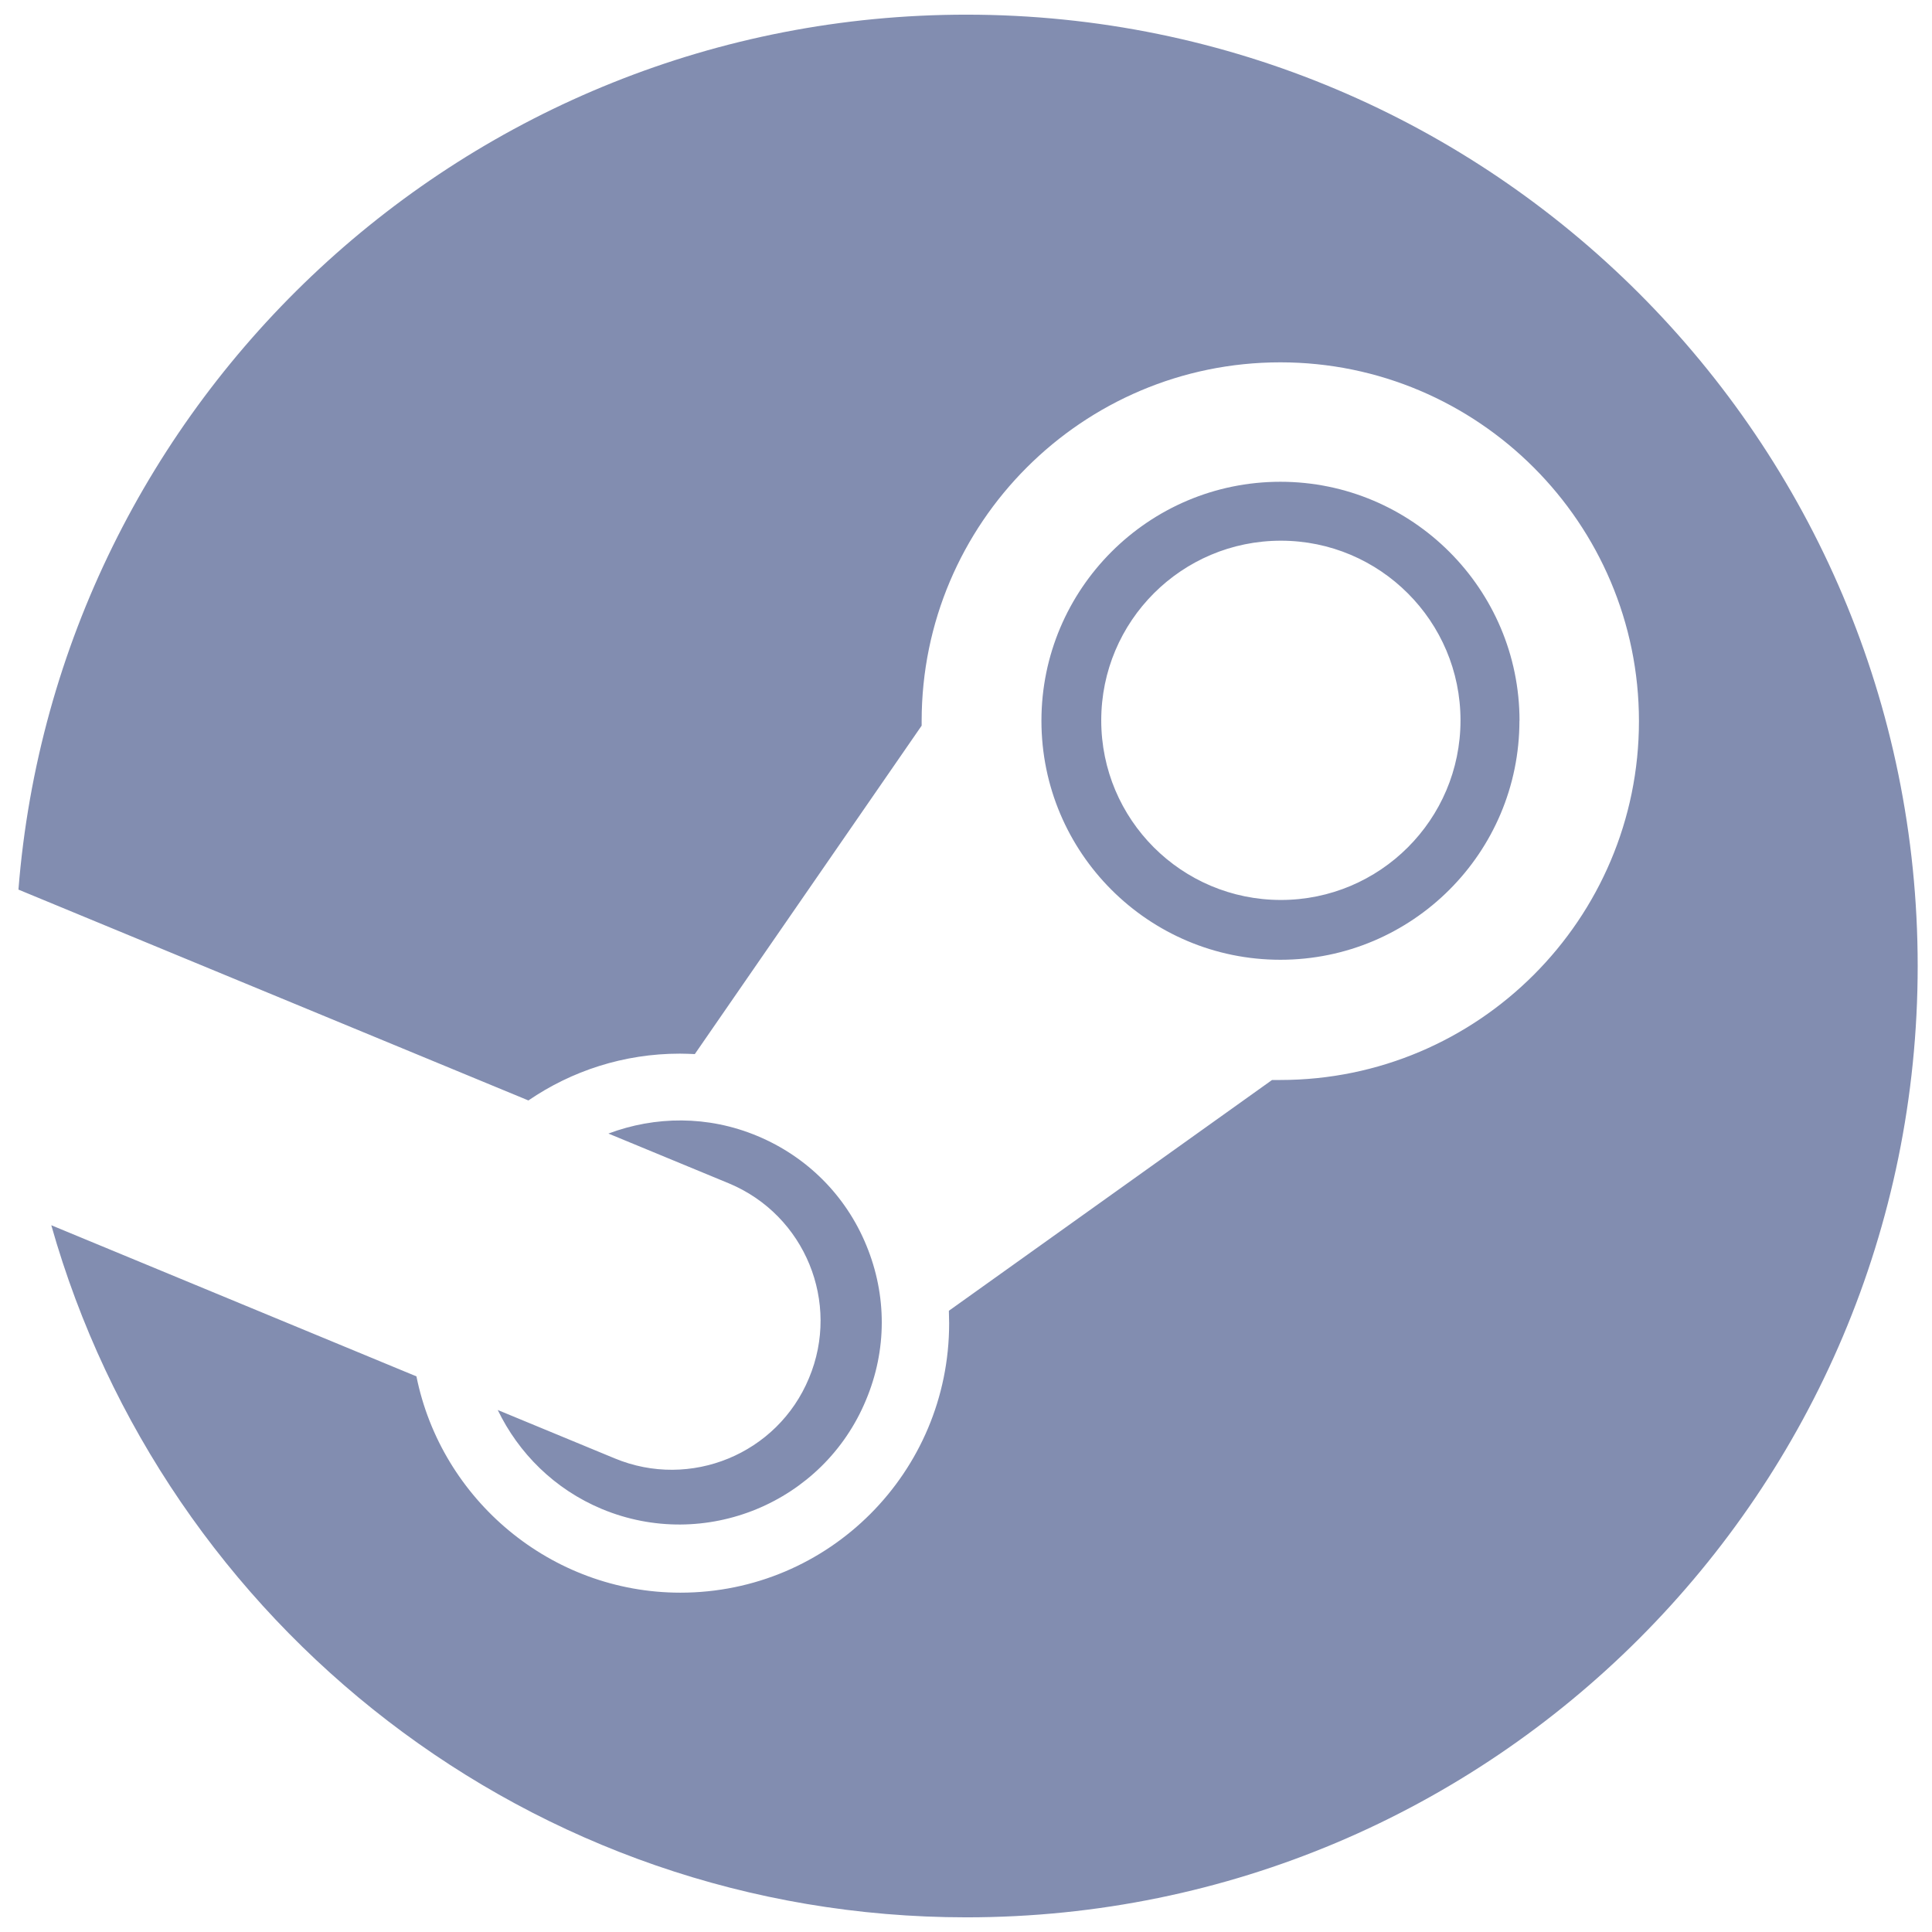 <svg width="22" height="22" viewBox="0 0 22 22" fill="none" xmlns="http://www.w3.org/2000/svg">
<path d="M11.004 0.167C5.317 0.167 0.652 4.554 0.21 10.13L6.017 12.531C6.508 12.195 7.102 11.998 7.742 11.998C7.8 11.998 7.855 12.001 7.912 12.003L10.495 8.263V8.21C10.495 5.957 12.326 4.126 14.579 4.126C16.831 4.126 18.663 5.959 18.663 8.212C18.663 10.466 16.831 12.298 14.579 12.298H14.485L10.805 14.926C10.805 14.972 10.808 15.021 10.808 15.07C10.808 16.762 9.441 18.136 7.748 18.136C6.272 18.136 5.025 17.076 4.742 15.673L0.584 13.952C1.871 18.499 6.046 21.833 11.005 21.833C16.988 21.833 21.837 16.983 21.837 11C21.837 5.018 16.986 0.167 11.004 0.167ZM5.668 16.056C5.904 16.545 6.312 16.957 6.853 17.183C8.024 17.671 9.375 17.115 9.861 15.943C10.1 15.374 10.1 14.751 9.866 14.183C9.633 13.614 9.189 13.171 8.623 12.935C8.06 12.7 7.459 12.709 6.928 12.908L8.302 13.476C9.166 13.837 9.574 14.831 9.212 15.693C8.855 16.556 7.862 16.966 6.998 16.606L5.668 16.056ZM17.303 8.207C17.303 6.707 16.081 5.486 14.58 5.486C13.078 5.486 11.859 6.707 11.859 8.207C11.859 9.711 13.078 10.929 14.58 10.929C16.082 10.929 17.302 9.711 17.302 8.207H17.303ZM14.586 6.157C15.713 6.157 16.631 7.073 16.631 8.203C16.631 9.333 15.713 10.248 14.586 10.248C13.455 10.248 12.54 9.333 12.54 8.203C12.54 7.073 13.456 6.157 14.586 6.157Z" fill="#828DB0"/>
</svg>
